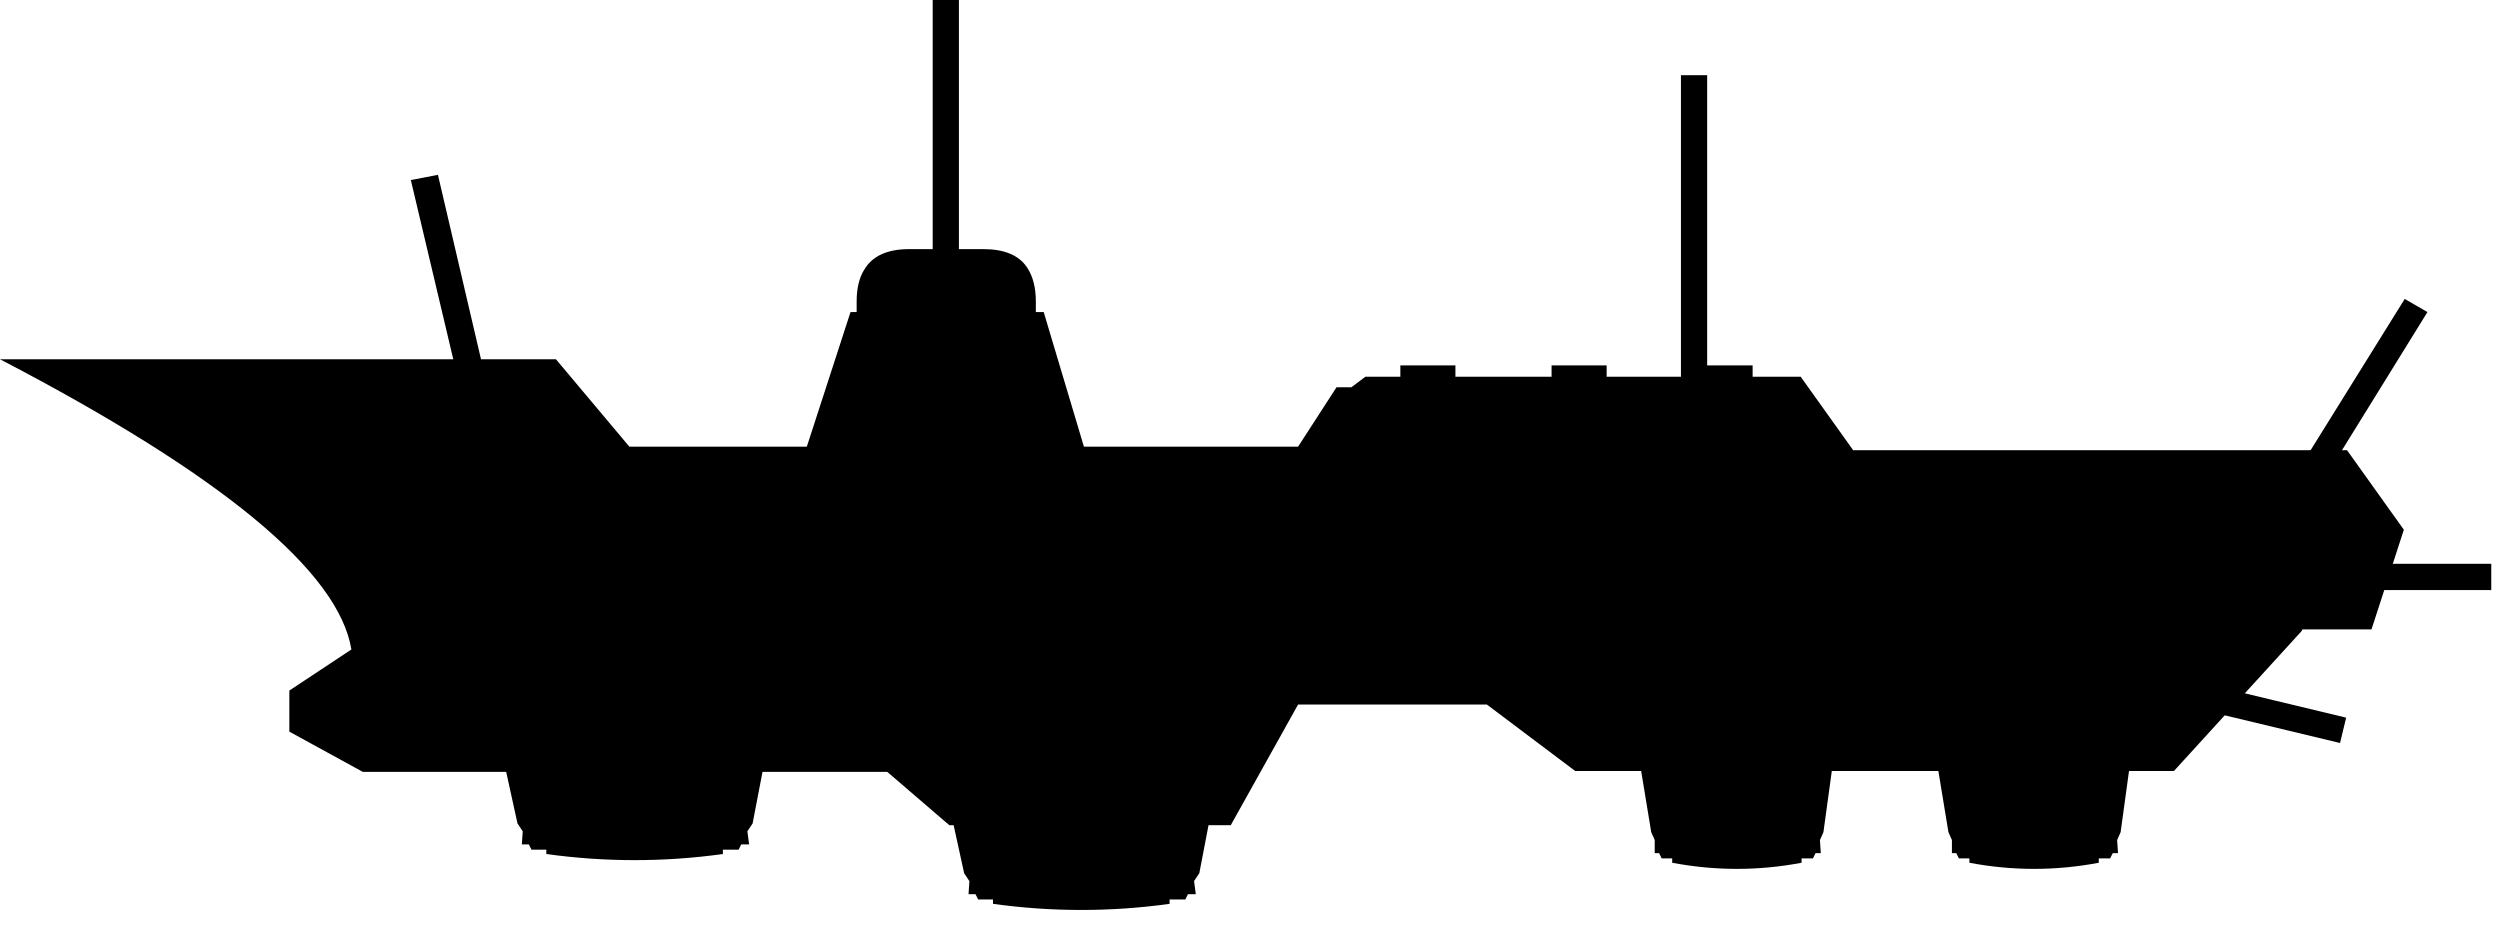 <?xml version="1.0" encoding="utf-8"?>
<svg version="1.1" id="Layer_1"
xmlns="http://www.w3.org/2000/svg"
xmlns:xlink="http://www.w3.org/1999/xlink"
width="143px" height="53px"
xml:space="preserve">
<g id="955" transform="matrix(1, 0, 0, 1, 0, 14.25)">
<path style="fill:#000000;fill-opacity:1" d="M124.35,29.85L90.1 29.85L85.05 26.05L74.25 26.05L70.4 32.95L54.3 32.95L50.75 29.9L20.75 29.9L16.55 27.6L16.55 25.25L20.1 22.9Q19 16.2 0 6.3L31.8 6.3L36 11.3L46.15 11.3L48.65 3.6L49 3.6L49 3Q49 1.85 49.45 1.15Q50.15 0 52 0L56.25 0Q58.05 0 58.75 1.05Q59.25 1.8 59.25 3L59.25 3.6L59.7 3.6L62 11.3L74.25 11.3L76.45 7.9L77.3 7.9L78.1 7.3L80.1 7.3L80.1 6.65L83.25 6.65L83.25 7.3L88.75 7.3L88.75 6.65L91.9 6.65L91.9 7.3L97.1 7.3L97.1 6.65L100.25 6.65L100.25 7.3L103 7.3L106 11.5L134.25 11.5L137.5 16.05L135.65 21.75L131.7 21.75L131.65 21.85L124.35 29.85" />
<path style="fill:#000000;fill-opacity:1" d="M25.05,-4.25L27.7 7.1L26.2 7.45L23.5 -3.95L25.05 -4.25M54.85,-14.25L54.85 0.75L53.35 0.75L53.35 -14.25L54.85 -14.25M97.65,-9.95L97.65 9.45L96.15 9.45L96.15 -9.95L97.65 -9.95M142.5,19.5L132.85 19.5L132.85 18L142.5 18L142.5 19.5M137.55,2.85L138.85 3.6L133.25 12.65L131.95 11.85L137.55 2.85M133.85,28.25L123.65 25.8L124 24.35L134.2 26.8L133.85 28.25" />
<path style="fill:#000000;fill-opacity:1" d="M94.45,33.35L93.85 29.7L104.8 29.7L104.3 33.35L104.1 33.8L104.15 34.55L103.85 34.55L103.7 34.85L103.05 34.85L103.05 35.1Q99.35 35.8 95.65 35.1L95.65 34.85L95.05 34.85L94.9 34.55L94.65 34.55L94.65 33.8L94.45 33.35M111.45,33.35L110.85 29.7L121.8 29.7L121.3 33.35L121.1 33.8L121.15 34.55L120.85 34.55L120.7 34.85L120.05 34.85L120.05 35.1Q116.35 35.8 112.65 35.1L112.65 34.85L112.05 34.85L111.9 34.55L111.65 34.55L111.65 33.8L111.45 33.35M55.4,36.9L55.45 36.15L55.15 35.7L54.35 32.05L69.3 32.05L68.6 35.7L68.3 36.15L68.4 36.9L67.95 36.9L67.8 37.2L66.9 37.2L66.9 37.45Q61.85 38.15 56.8 37.45L56.8 37.2L55.95 37.2L55.8 36.9L55.4 36.9M42.25,34.35L41.35 34.35L41.35 34.6Q36.3 35.3 31.25 34.6L31.25 34.35L30.4 34.35L30.25 34.05L29.85 34.05L29.9 33.3L29.6 32.85L28.8 29.2L43.75 29.2L43.05 32.85L42.75 33.3L42.85 34.05L42.4 34.05L42.25 34.35" />
</g>
</svg>

